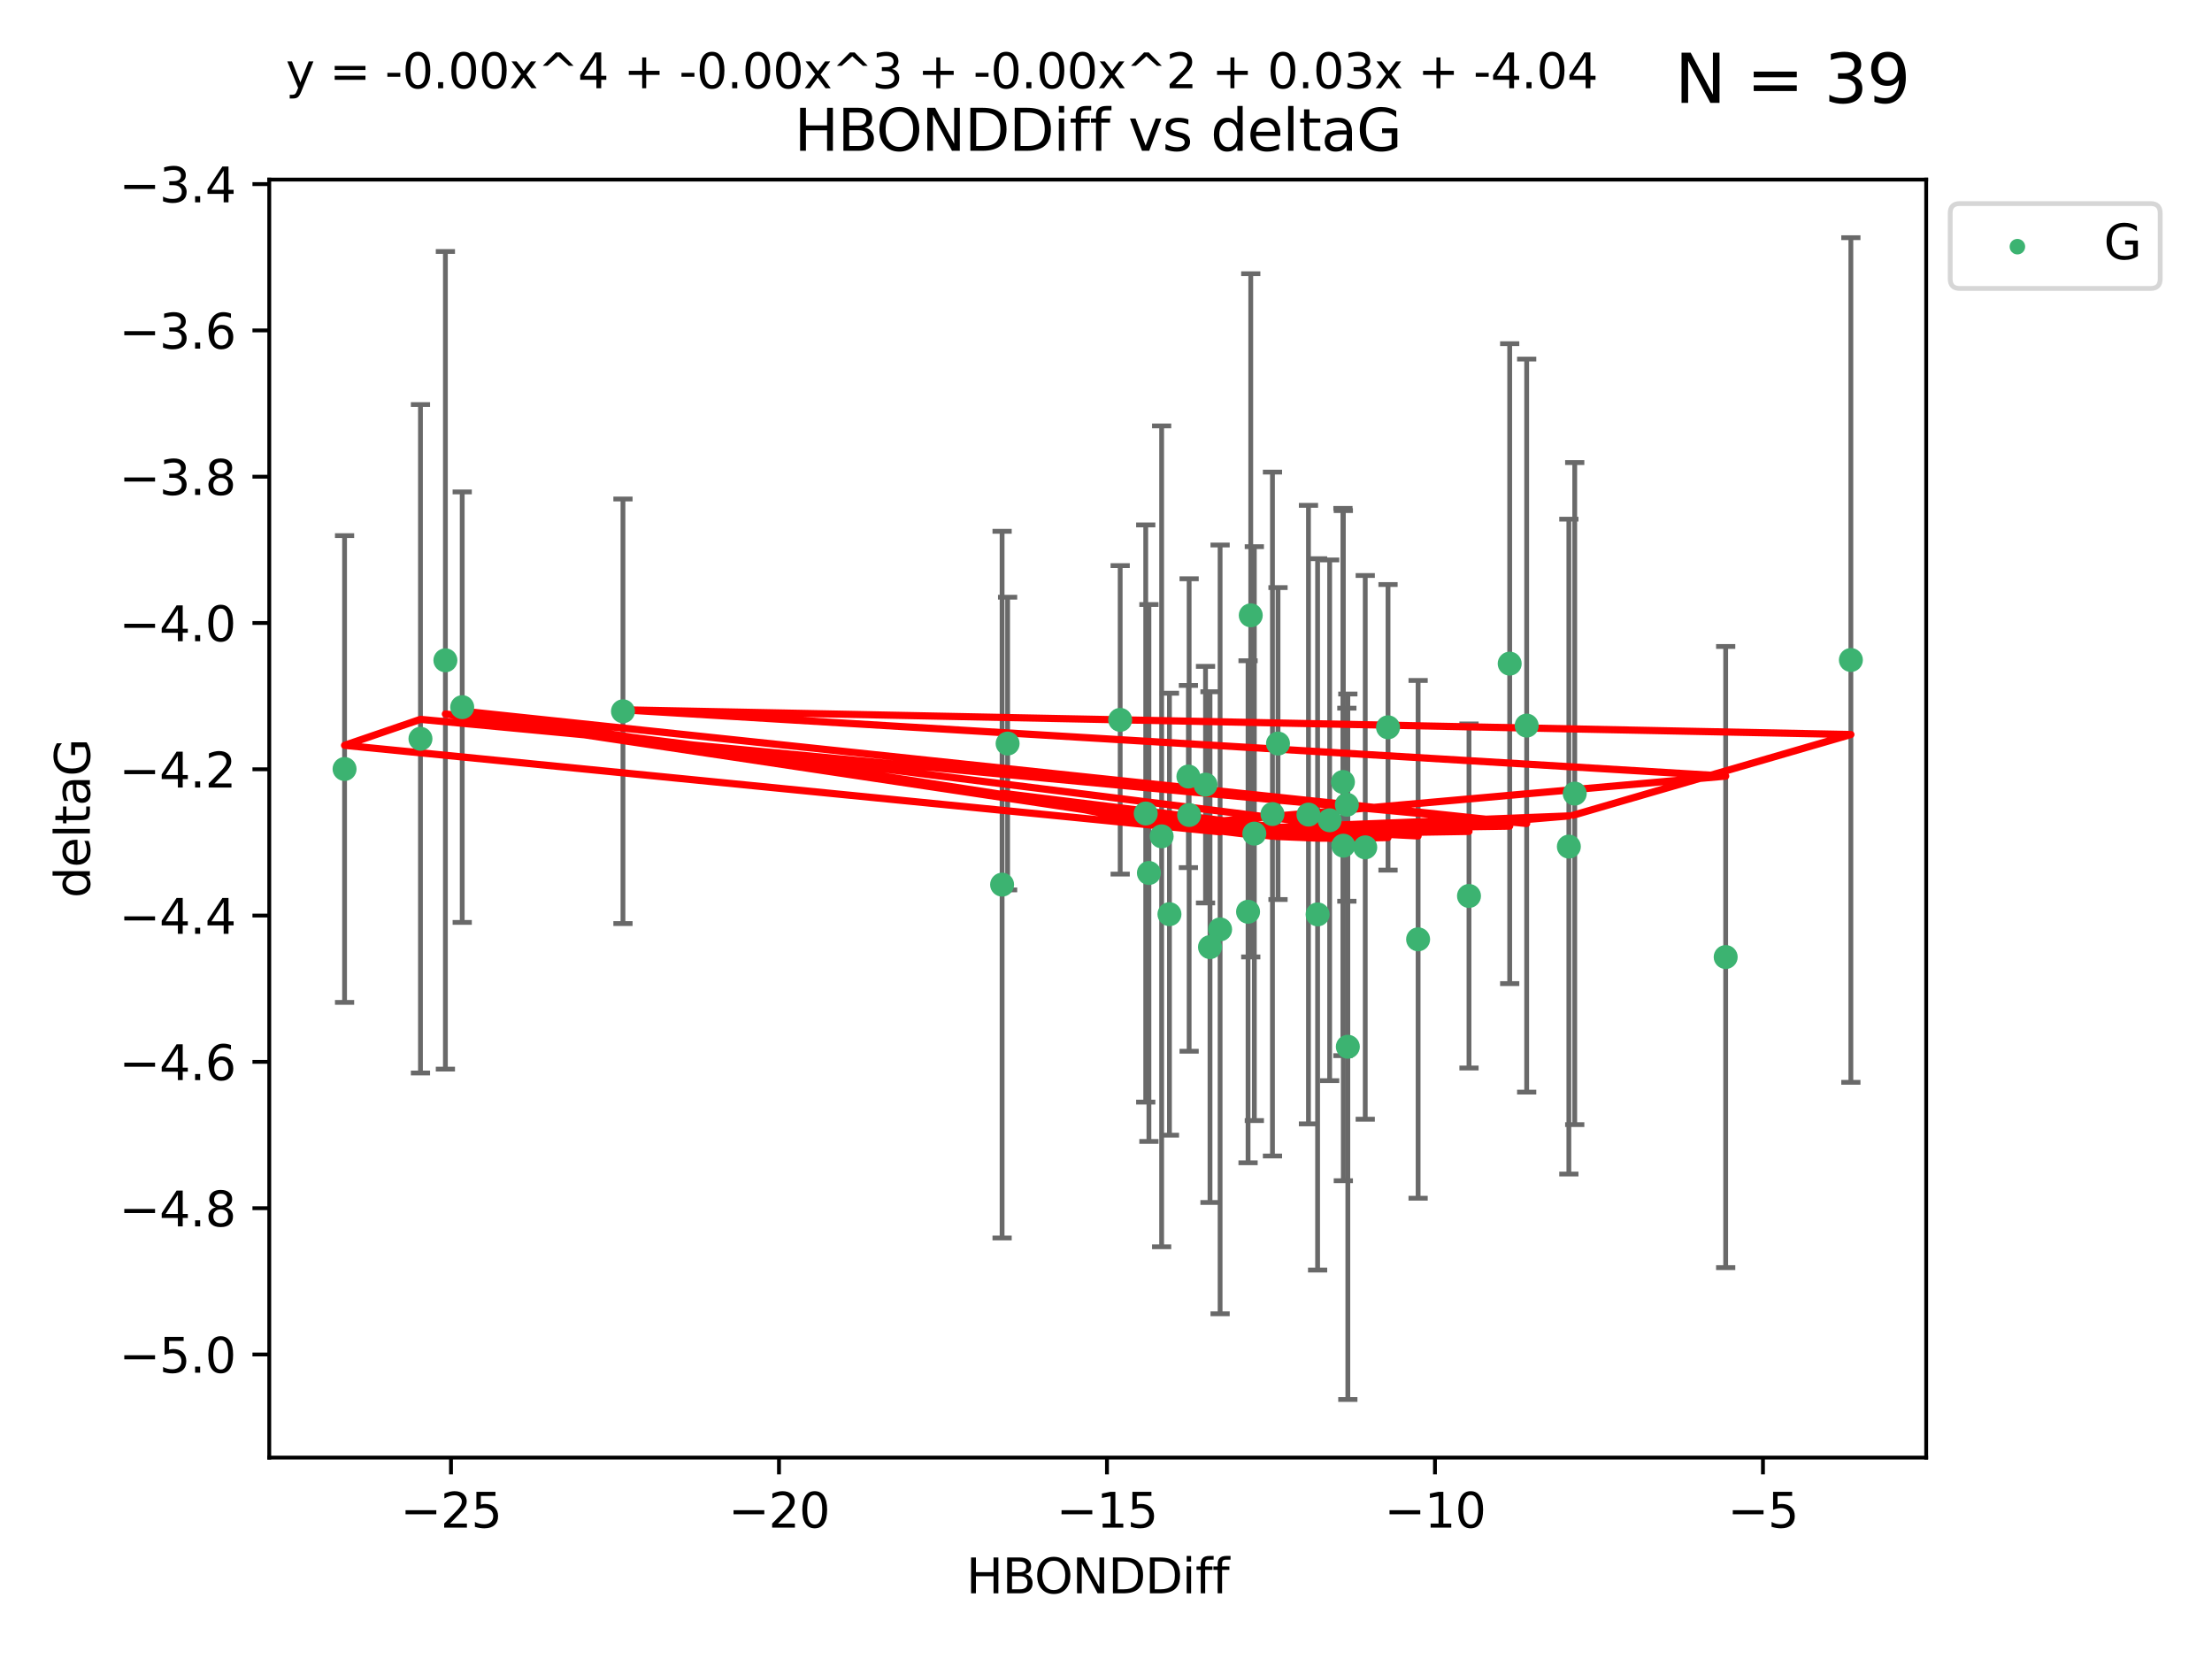 <?xml version="1.0" encoding="utf-8" standalone="no"?>
<!DOCTYPE svg PUBLIC "-//W3C//DTD SVG 1.1//EN"
  "http://www.w3.org/Graphics/SVG/1.1/DTD/svg11.dtd">
<svg xmlns:xlink="http://www.w3.org/1999/xlink" width="460.8pt" height="345.6pt" viewBox="0 0 460.8 345.6" xmlns="http://www.w3.org/2000/svg" version="1.1">
 <defs>
  <style type="text/css">*{stroke-linejoin: round; stroke-linecap: butt}</style>
 </defs>
 <g id="figure_1">
  <g id="patch_1">
   <path d="M 0 345.6 
L 460.8 345.6 
L 460.8 0 
L 0 0 
z
" style="fill: #ffffff"/>
  </g>
  <g id="axes_1">
   <g id="patch_2">
    <path d="M 56.09 303.64 
L 401.26 303.64 
L 401.26 37.411 
L 56.09 37.411 
z
" style="fill: #ffffff"/>
   </g>
   <g id="PathCollection_1">
    <defs>
     <path id="m53dd3fe58d" d="M 0 1.118 
C 0.297 1.118 0.581 1 0.791 0.791 
C 1 0.581 1.118 0.297 1.118 0 
C 1.118 -0.297 1 -0.581 0.791 -0.791 
C 0.581 -1 0.297 -1.118 0 -1.118 
C -0.297 -1.118 -0.581 -1 -0.791 -0.791 
C -1 -0.581 -1.118 -0.297 -1.118 0 
C -1.118 0.297 -1 0.581 -0.791 0.791 
C -0.581 1 -0.297 1.118 0 1.118 
z
" style="stroke: #3cb371"/>
    </defs>
    <g clip-path="url(#p873fdfee30)">
     <use xlink:href="#m53dd3fe58d" x="266.233" y="154.898" style="fill: #3cb371; stroke: #3cb371"/>
     <use xlink:href="#m53dd3fe58d" x="274.481" y="190.485" style="fill: #3cb371; stroke: #3cb371"/>
     <use xlink:href="#m53dd3fe58d" x="284.405" y="176.521" style="fill: #3cb371; stroke: #3cb371"/>
     <use xlink:href="#m53dd3fe58d" x="208.756" y="184.286" style="fill: #3cb371; stroke: #3cb371"/>
     <use xlink:href="#m53dd3fe58d" x="241.992" y="174.225" style="fill: #3cb371; stroke: #3cb371"/>
     <use xlink:href="#m53dd3fe58d" x="280.573" y="167.635" style="fill: #3cb371; stroke: #3cb371"/>
     <use xlink:href="#m53dd3fe58d" x="209.904" y="154.898" style="fill: #3cb371; stroke: #3cb371"/>
     <use xlink:href="#m53dd3fe58d" x="239.341" y="181.857" style="fill: #3cb371; stroke: #3cb371"/>
     <use xlink:href="#m53dd3fe58d" x="261.3" y="173.658" style="fill: #3cb371; stroke: #3cb371"/>
     <use xlink:href="#m53dd3fe58d" x="306.018" y="186.644" style="fill: #3cb371; stroke: #3cb371"/>
     <use xlink:href="#m53dd3fe58d" x="259.995" y="189.937" style="fill: #3cb371; stroke: #3cb371"/>
     <use xlink:href="#m53dd3fe58d" x="238.677" y="169.47" style="fill: #3cb371; stroke: #3cb371"/>
     <use xlink:href="#m53dd3fe58d" x="295.419" y="195.681" style="fill: #3cb371; stroke: #3cb371"/>
     <use xlink:href="#m53dd3fe58d" x="92.784" y="137.553" style="fill: #3cb371; stroke: #3cb371"/>
     <use xlink:href="#m53dd3fe58d" x="260.556" y="128.185" style="fill: #3cb371; stroke: #3cb371"/>
     <use xlink:href="#m53dd3fe58d" x="279.76" y="162.908" style="fill: #3cb371; stroke: #3cb371"/>
     <use xlink:href="#m53dd3fe58d" x="233.354" y="149.961" style="fill: #3cb371; stroke: #3cb371"/>
     <use xlink:href="#m53dd3fe58d" x="265.079" y="169.58" style="fill: #3cb371; stroke: #3cb371"/>
     <use xlink:href="#m53dd3fe58d" x="96.288" y="147.314" style="fill: #3cb371; stroke: #3cb371"/>
     <use xlink:href="#m53dd3fe58d" x="318.034" y="151.155" style="fill: #3cb371; stroke: #3cb371"/>
     <use xlink:href="#m53dd3fe58d" x="87.59" y="153.901" style="fill: #3cb371; stroke: #3cb371"/>
     <use xlink:href="#m53dd3fe58d" x="71.78" y="160.197" style="fill: #3cb371; stroke: #3cb371"/>
     <use xlink:href="#m53dd3fe58d" x="254.17" y="193.613" style="fill: #3cb371; stroke: #3cb371"/>
     <use xlink:href="#m53dd3fe58d" x="247.718" y="169.779" style="fill: #3cb371; stroke: #3cb371"/>
     <use xlink:href="#m53dd3fe58d" x="272.578" y="169.698" style="fill: #3cb371; stroke: #3cb371"/>
     <use xlink:href="#m53dd3fe58d" x="326.822" y="176.362" style="fill: #3cb371; stroke: #3cb371"/>
     <use xlink:href="#m53dd3fe58d" x="251.133" y="163.457" style="fill: #3cb371; stroke: #3cb371"/>
     <use xlink:href="#m53dd3fe58d" x="289.151" y="151.514" style="fill: #3cb371; stroke: #3cb371"/>
     <use xlink:href="#m53dd3fe58d" x="279.839" y="176.17" style="fill: #3cb371; stroke: #3cb371"/>
     <use xlink:href="#m53dd3fe58d" x="276.99" y="170.88" style="fill: #3cb371; stroke: #3cb371"/>
     <use xlink:href="#m53dd3fe58d" x="280.779" y="218.056" style="fill: #3cb371; stroke: #3cb371"/>
     <use xlink:href="#m53dd3fe58d" x="247.567" y="161.765" style="fill: #3cb371; stroke: #3cb371"/>
     <use xlink:href="#m53dd3fe58d" x="314.497" y="138.248" style="fill: #3cb371; stroke: #3cb371"/>
     <use xlink:href="#m53dd3fe58d" x="252.066" y="197.3" style="fill: #3cb371; stroke: #3cb371"/>
     <use xlink:href="#m53dd3fe58d" x="243.619" y="190.441" style="fill: #3cb371; stroke: #3cb371"/>
     <use xlink:href="#m53dd3fe58d" x="359.492" y="199.369" style="fill: #3cb371; stroke: #3cb371"/>
     <use xlink:href="#m53dd3fe58d" x="129.776" y="148.173" style="fill: #3cb371; stroke: #3cb371"/>
     <use xlink:href="#m53dd3fe58d" x="385.57" y="137.488" style="fill: #3cb371; stroke: #3cb371"/>
     <use xlink:href="#m53dd3fe58d" x="328.046" y="165.32" style="fill: #3cb371; stroke: #3cb371"/>
    </g>
   </g>
   <g id="matplotlib.axis_1">
    <g id="xtick_1">
     <g id="line2d_1">
      <defs>
       <path id="m3b627c262c" d="M 0 0 
L 0 3.5 
" style="stroke: #000000; stroke-width: 0.8"/>
      </defs>
      <g>
       <use xlink:href="#m3b627c262c" x="93.95" y="303.64" style="stroke: #000000; stroke-width: 0.8"/>
      </g>
     </g>
     <g id="text_1">
      <!-- −25 -->
      <g transform="translate(83.398 318.238)scale(0.1 -0.1)">
       <defs>
        <path id="DejaVuSans-2212" d="M 678 2272 
L 4684 2272 
L 4684 1741 
L 678 1741 
L 678 2272 
z
" transform="scale(0.016)"/>
        <path id="DejaVuSans-32" d="M 1228 531 
L 3431 531 
L 3431 0 
L 469 0 
L 469 531 
Q 828 903 1448 1529 
Q 2069 2156 2228 2338 
Q 2531 2678 2651 2914 
Q 2772 3150 2772 3378 
Q 2772 3750 2511 3984 
Q 2250 4219 1831 4219 
Q 1534 4219 1204 4116 
Q 875 4013 500 3803 
L 500 4441 
Q 881 4594 1212 4672 
Q 1544 4750 1819 4750 
Q 2544 4750 2975 4387 
Q 3406 4025 3406 3419 
Q 3406 3131 3298 2873 
Q 3191 2616 2906 2266 
Q 2828 2175 2409 1742 
Q 1991 1309 1228 531 
z
" transform="scale(0.016)"/>
        <path id="DejaVuSans-35" d="M 691 4666 
L 3169 4666 
L 3169 4134 
L 1269 4134 
L 1269 2991 
Q 1406 3038 1543 3061 
Q 1681 3084 1819 3084 
Q 2600 3084 3056 2656 
Q 3513 2228 3513 1497 
Q 3513 744 3044 326 
Q 2575 -91 1722 -91 
Q 1428 -91 1123 -41 
Q 819 9 494 109 
L 494 744 
Q 775 591 1075 516 
Q 1375 441 1709 441 
Q 2250 441 2565 725 
Q 2881 1009 2881 1497 
Q 2881 1984 2565 2268 
Q 2250 2553 1709 2553 
Q 1456 2553 1204 2497 
Q 953 2441 691 2322 
L 691 4666 
z
" transform="scale(0.016)"/>
       </defs>
       <use xlink:href="#DejaVuSans-2212"/>
       <use xlink:href="#DejaVuSans-32" x="83.789"/>
       <use xlink:href="#DejaVuSans-35" x="147.412"/>
      </g>
     </g>
    </g>
    <g id="xtick_2">
     <g id="line2d_2">
      <g>
       <use xlink:href="#m3b627c262c" x="162.277" y="303.64" style="stroke: #000000; stroke-width: 0.8"/>
      </g>
     </g>
     <g id="text_2">
      <!-- −20 -->
      <g transform="translate(151.724 318.238)scale(0.1 -0.1)">
       <defs>
        <path id="DejaVuSans-30" d="M 2034 4250 
Q 1547 4250 1301 3770 
Q 1056 3291 1056 2328 
Q 1056 1369 1301 889 
Q 1547 409 2034 409 
Q 2525 409 2770 889 
Q 3016 1369 3016 2328 
Q 3016 3291 2770 3770 
Q 2525 4250 2034 4250 
z
M 2034 4750 
Q 2819 4750 3233 4129 
Q 3647 3509 3647 2328 
Q 3647 1150 3233 529 
Q 2819 -91 2034 -91 
Q 1250 -91 836 529 
Q 422 1150 422 2328 
Q 422 3509 836 4129 
Q 1250 4750 2034 4750 
z
" transform="scale(0.016)"/>
       </defs>
       <use xlink:href="#DejaVuSans-2212"/>
       <use xlink:href="#DejaVuSans-32" x="83.789"/>
       <use xlink:href="#DejaVuSans-30" x="147.412"/>
      </g>
     </g>
    </g>
    <g id="xtick_3">
     <g id="line2d_3">
      <g>
       <use xlink:href="#m3b627c262c" x="230.603" y="303.64" style="stroke: #000000; stroke-width: 0.8"/>
      </g>
     </g>
     <g id="text_3">
      <!-- −15 -->
      <g transform="translate(220.051 318.238)scale(0.1 -0.1)">
       <defs>
        <path id="DejaVuSans-31" d="M 794 531 
L 1825 531 
L 1825 4091 
L 703 3866 
L 703 4441 
L 1819 4666 
L 2450 4666 
L 2450 531 
L 3481 531 
L 3481 0 
L 794 0 
L 794 531 
z
" transform="scale(0.016)"/>
       </defs>
       <use xlink:href="#DejaVuSans-2212"/>
       <use xlink:href="#DejaVuSans-31" x="83.789"/>
       <use xlink:href="#DejaVuSans-35" x="147.412"/>
      </g>
     </g>
    </g>
    <g id="xtick_4">
     <g id="line2d_4">
      <g>
       <use xlink:href="#m3b627c262c" x="298.93" y="303.64" style="stroke: #000000; stroke-width: 0.8"/>
      </g>
     </g>
     <g id="text_4">
      <!-- −10 -->
      <g transform="translate(288.377 318.238)scale(0.1 -0.1)">
       <use xlink:href="#DejaVuSans-2212"/>
       <use xlink:href="#DejaVuSans-31" x="83.789"/>
       <use xlink:href="#DejaVuSans-30" x="147.412"/>
      </g>
     </g>
    </g>
    <g id="xtick_5">
     <g id="line2d_5">
      <g>
       <use xlink:href="#m3b627c262c" x="367.256" y="303.64" style="stroke: #000000; stroke-width: 0.8"/>
      </g>
     </g>
     <g id="text_5">
      <!-- −5 -->
      <g transform="translate(359.885 318.238)scale(0.1 -0.1)">
       <use xlink:href="#DejaVuSans-2212"/>
       <use xlink:href="#DejaVuSans-35" x="83.789"/>
      </g>
     </g>
    </g>
    <g id="text_6">
     <!-- HBONDDiff -->
     <g transform="translate(201.286 331.917)scale(0.1 -0.1)">
      <defs>
       <path id="DejaVuSans-48" d="M 628 4666 
L 1259 4666 
L 1259 2753 
L 3553 2753 
L 3553 4666 
L 4184 4666 
L 4184 0 
L 3553 0 
L 3553 2222 
L 1259 2222 
L 1259 0 
L 628 0 
L 628 4666 
z
" transform="scale(0.016)"/>
       <path id="DejaVuSans-42" d="M 1259 2228 
L 1259 519 
L 2272 519 
Q 2781 519 3026 730 
Q 3272 941 3272 1375 
Q 3272 1813 3026 2020 
Q 2781 2228 2272 2228 
L 1259 2228 
z
M 1259 4147 
L 1259 2741 
L 2194 2741 
Q 2656 2741 2882 2914 
Q 3109 3088 3109 3444 
Q 3109 3797 2882 3972 
Q 2656 4147 2194 4147 
L 1259 4147 
z
M 628 4666 
L 2241 4666 
Q 2963 4666 3353 4366 
Q 3744 4066 3744 3513 
Q 3744 3084 3544 2831 
Q 3344 2578 2956 2516 
Q 3422 2416 3680 2098 
Q 3938 1781 3938 1306 
Q 3938 681 3513 340 
Q 3088 0 2303 0 
L 628 0 
L 628 4666 
z
" transform="scale(0.016)"/>
       <path id="DejaVuSans-4f" d="M 2522 4238 
Q 1834 4238 1429 3725 
Q 1025 3213 1025 2328 
Q 1025 1447 1429 934 
Q 1834 422 2522 422 
Q 3209 422 3611 934 
Q 4013 1447 4013 2328 
Q 4013 3213 3611 3725 
Q 3209 4238 2522 4238 
z
M 2522 4750 
Q 3503 4750 4090 4092 
Q 4678 3434 4678 2328 
Q 4678 1225 4090 567 
Q 3503 -91 2522 -91 
Q 1538 -91 948 565 
Q 359 1222 359 2328 
Q 359 3434 948 4092 
Q 1538 4750 2522 4750 
z
" transform="scale(0.016)"/>
       <path id="DejaVuSans-4e" d="M 628 4666 
L 1478 4666 
L 3547 763 
L 3547 4666 
L 4159 4666 
L 4159 0 
L 3309 0 
L 1241 3903 
L 1241 0 
L 628 0 
L 628 4666 
z
" transform="scale(0.016)"/>
       <path id="DejaVuSans-44" d="M 1259 4147 
L 1259 519 
L 2022 519 
Q 2988 519 3436 956 
Q 3884 1394 3884 2338 
Q 3884 3275 3436 3711 
Q 2988 4147 2022 4147 
L 1259 4147 
z
M 628 4666 
L 1925 4666 
Q 3281 4666 3915 4102 
Q 4550 3538 4550 2338 
Q 4550 1131 3912 565 
Q 3275 0 1925 0 
L 628 0 
L 628 4666 
z
" transform="scale(0.016)"/>
       <path id="DejaVuSans-69" d="M 603 3500 
L 1178 3500 
L 1178 0 
L 603 0 
L 603 3500 
z
M 603 4863 
L 1178 4863 
L 1178 4134 
L 603 4134 
L 603 4863 
z
" transform="scale(0.016)"/>
       <path id="DejaVuSans-66" d="M 2375 4863 
L 2375 4384 
L 1825 4384 
Q 1516 4384 1395 4259 
Q 1275 4134 1275 3809 
L 1275 3500 
L 2222 3500 
L 2222 3053 
L 1275 3053 
L 1275 0 
L 697 0 
L 697 3053 
L 147 3053 
L 147 3500 
L 697 3500 
L 697 3744 
Q 697 4328 969 4595 
Q 1241 4863 1831 4863 
L 2375 4863 
z
" transform="scale(0.016)"/>
      </defs>
      <use xlink:href="#DejaVuSans-48"/>
      <use xlink:href="#DejaVuSans-42" x="75.195"/>
      <use xlink:href="#DejaVuSans-4f" x="142.049"/>
      <use xlink:href="#DejaVuSans-4e" x="220.76"/>
      <use xlink:href="#DejaVuSans-44" x="295.564"/>
      <use xlink:href="#DejaVuSans-44" x="372.566"/>
      <use xlink:href="#DejaVuSans-69" x="449.568"/>
      <use xlink:href="#DejaVuSans-66" x="477.352"/>
      <use xlink:href="#DejaVuSans-66" x="512.557"/>
     </g>
    </g>
   </g>
   <g id="matplotlib.axis_2">
    <g id="ytick_1">
     <g id="line2d_6">
      <defs>
       <path id="mbdd4c48005" d="M 0 0 
L -3.5 0 
" style="stroke: #000000; stroke-width: 0.8"/>
      </defs>
      <g>
       <use xlink:href="#mbdd4c48005" x="56.09" y="282.16" style="stroke: #000000; stroke-width: 0.8"/>
      </g>
     </g>
     <g id="text_7">
      <!-- −5.0 -->
      <g transform="translate(24.807 285.959)scale(0.1 -0.1)">
       <defs>
        <path id="DejaVuSans-2e" d="M 684 794 
L 1344 794 
L 1344 0 
L 684 0 
L 684 794 
z
" transform="scale(0.016)"/>
       </defs>
       <use xlink:href="#DejaVuSans-2212"/>
       <use xlink:href="#DejaVuSans-35" x="83.789"/>
       <use xlink:href="#DejaVuSans-2e" x="147.412"/>
       <use xlink:href="#DejaVuSans-30" x="179.199"/>
      </g>
     </g>
    </g>
    <g id="ytick_2">
     <g id="line2d_7">
      <g>
       <use xlink:href="#mbdd4c48005" x="56.09" y="251.684" style="stroke: #000000; stroke-width: 0.8"/>
      </g>
     </g>
     <g id="text_8">
      <!-- −4.8 -->
      <g transform="translate(24.807 255.483)scale(0.1 -0.1)">
       <defs>
        <path id="DejaVuSans-34" d="M 2419 4116 
L 825 1625 
L 2419 1625 
L 2419 4116 
z
M 2253 4666 
L 3047 4666 
L 3047 1625 
L 3713 1625 
L 3713 1100 
L 3047 1100 
L 3047 0 
L 2419 0 
L 2419 1100 
L 313 1100 
L 313 1709 
L 2253 4666 
z
" transform="scale(0.016)"/>
        <path id="DejaVuSans-38" d="M 2034 2216 
Q 1584 2216 1326 1975 
Q 1069 1734 1069 1313 
Q 1069 891 1326 650 
Q 1584 409 2034 409 
Q 2484 409 2743 651 
Q 3003 894 3003 1313 
Q 3003 1734 2745 1975 
Q 2488 2216 2034 2216 
z
M 1403 2484 
Q 997 2584 770 2862 
Q 544 3141 544 3541 
Q 544 4100 942 4425 
Q 1341 4750 2034 4750 
Q 2731 4750 3128 4425 
Q 3525 4100 3525 3541 
Q 3525 3141 3298 2862 
Q 3072 2584 2669 2484 
Q 3125 2378 3379 2068 
Q 3634 1759 3634 1313 
Q 3634 634 3220 271 
Q 2806 -91 2034 -91 
Q 1263 -91 848 271 
Q 434 634 434 1313 
Q 434 1759 690 2068 
Q 947 2378 1403 2484 
z
M 1172 3481 
Q 1172 3119 1398 2916 
Q 1625 2713 2034 2713 
Q 2441 2713 2670 2916 
Q 2900 3119 2900 3481 
Q 2900 3844 2670 4047 
Q 2441 4250 2034 4250 
Q 1625 4250 1398 4047 
Q 1172 3844 1172 3481 
z
" transform="scale(0.016)"/>
       </defs>
       <use xlink:href="#DejaVuSans-2212"/>
       <use xlink:href="#DejaVuSans-34" x="83.789"/>
       <use xlink:href="#DejaVuSans-2e" x="147.412"/>
       <use xlink:href="#DejaVuSans-38" x="179.199"/>
      </g>
     </g>
    </g>
    <g id="ytick_3">
     <g id="line2d_8">
      <g>
       <use xlink:href="#mbdd4c48005" x="56.09" y="221.207" style="stroke: #000000; stroke-width: 0.8"/>
      </g>
     </g>
     <g id="text_9">
      <!-- −4.6 -->
      <g transform="translate(24.807 225.007)scale(0.1 -0.1)">
       <defs>
        <path id="DejaVuSans-36" d="M 2113 2584 
Q 1688 2584 1439 2293 
Q 1191 2003 1191 1497 
Q 1191 994 1439 701 
Q 1688 409 2113 409 
Q 2538 409 2786 701 
Q 3034 994 3034 1497 
Q 3034 2003 2786 2293 
Q 2538 2584 2113 2584 
z
M 3366 4563 
L 3366 3988 
Q 3128 4100 2886 4159 
Q 2644 4219 2406 4219 
Q 1781 4219 1451 3797 
Q 1122 3375 1075 2522 
Q 1259 2794 1537 2939 
Q 1816 3084 2150 3084 
Q 2853 3084 3261 2657 
Q 3669 2231 3669 1497 
Q 3669 778 3244 343 
Q 2819 -91 2113 -91 
Q 1303 -91 875 529 
Q 447 1150 447 2328 
Q 447 3434 972 4092 
Q 1497 4750 2381 4750 
Q 2619 4750 2861 4703 
Q 3103 4656 3366 4563 
z
" transform="scale(0.016)"/>
       </defs>
       <use xlink:href="#DejaVuSans-2212"/>
       <use xlink:href="#DejaVuSans-34" x="83.789"/>
       <use xlink:href="#DejaVuSans-2e" x="147.412"/>
       <use xlink:href="#DejaVuSans-36" x="179.199"/>
      </g>
     </g>
    </g>
    <g id="ytick_4">
     <g id="line2d_9">
      <g>
       <use xlink:href="#mbdd4c48005" x="56.09" y="190.731" style="stroke: #000000; stroke-width: 0.8"/>
      </g>
     </g>
     <g id="text_10">
      <!-- −4.4 -->
      <g transform="translate(24.807 194.53)scale(0.1 -0.1)">
       <use xlink:href="#DejaVuSans-2212"/>
       <use xlink:href="#DejaVuSans-34" x="83.789"/>
       <use xlink:href="#DejaVuSans-2e" x="147.412"/>
       <use xlink:href="#DejaVuSans-34" x="179.199"/>
      </g>
     </g>
    </g>
    <g id="ytick_5">
     <g id="line2d_10">
      <g>
       <use xlink:href="#mbdd4c48005" x="56.09" y="160.255" style="stroke: #000000; stroke-width: 0.8"/>
      </g>
     </g>
     <g id="text_11">
      <!-- −4.2 -->
      <g transform="translate(24.807 164.054)scale(0.1 -0.1)">
       <use xlink:href="#DejaVuSans-2212"/>
       <use xlink:href="#DejaVuSans-34" x="83.789"/>
       <use xlink:href="#DejaVuSans-2e" x="147.412"/>
       <use xlink:href="#DejaVuSans-32" x="179.199"/>
      </g>
     </g>
    </g>
    <g id="ytick_6">
     <g id="line2d_11">
      <g>
       <use xlink:href="#mbdd4c48005" x="56.09" y="129.779" style="stroke: #000000; stroke-width: 0.8"/>
      </g>
     </g>
     <g id="text_12">
      <!-- −4.0 -->
      <g transform="translate(24.807 133.578)scale(0.1 -0.1)">
       <use xlink:href="#DejaVuSans-2212"/>
       <use xlink:href="#DejaVuSans-34" x="83.789"/>
       <use xlink:href="#DejaVuSans-2e" x="147.412"/>
       <use xlink:href="#DejaVuSans-30" x="179.199"/>
      </g>
     </g>
    </g>
    <g id="ytick_7">
     <g id="line2d_12">
      <g>
       <use xlink:href="#mbdd4c48005" x="56.09" y="99.302" style="stroke: #000000; stroke-width: 0.8"/>
      </g>
     </g>
     <g id="text_13">
      <!-- −3.8 -->
      <g transform="translate(24.807 103.102)scale(0.1 -0.1)">
       <defs>
        <path id="DejaVuSans-33" d="M 2597 2516 
Q 3050 2419 3304 2112 
Q 3559 1806 3559 1356 
Q 3559 666 3084 287 
Q 2609 -91 1734 -91 
Q 1441 -91 1130 -33 
Q 819 25 488 141 
L 488 750 
Q 750 597 1062 519 
Q 1375 441 1716 441 
Q 2309 441 2620 675 
Q 2931 909 2931 1356 
Q 2931 1769 2642 2001 
Q 2353 2234 1838 2234 
L 1294 2234 
L 1294 2753 
L 1863 2753 
Q 2328 2753 2575 2939 
Q 2822 3125 2822 3475 
Q 2822 3834 2567 4026 
Q 2313 4219 1838 4219 
Q 1578 4219 1281 4162 
Q 984 4106 628 3988 
L 628 4550 
Q 988 4650 1302 4700 
Q 1616 4750 1894 4750 
Q 2613 4750 3031 4423 
Q 3450 4097 3450 3541 
Q 3450 3153 3228 2886 
Q 3006 2619 2597 2516 
z
" transform="scale(0.016)"/>
       </defs>
       <use xlink:href="#DejaVuSans-2212"/>
       <use xlink:href="#DejaVuSans-33" x="83.789"/>
       <use xlink:href="#DejaVuSans-2e" x="147.412"/>
       <use xlink:href="#DejaVuSans-38" x="179.199"/>
      </g>
     </g>
    </g>
    <g id="ytick_8">
     <g id="line2d_13">
      <g>
       <use xlink:href="#mbdd4c48005" x="56.09" y="68.826" style="stroke: #000000; stroke-width: 0.8"/>
      </g>
     </g>
     <g id="text_14">
      <!-- −3.6 -->
      <g transform="translate(24.807 72.625)scale(0.1 -0.1)">
       <use xlink:href="#DejaVuSans-2212"/>
       <use xlink:href="#DejaVuSans-33" x="83.789"/>
       <use xlink:href="#DejaVuSans-2e" x="147.412"/>
       <use xlink:href="#DejaVuSans-36" x="179.199"/>
      </g>
     </g>
    </g>
    <g id="ytick_9">
     <g id="line2d_14">
      <g>
       <use xlink:href="#mbdd4c48005" x="56.09" y="38.35" style="stroke: #000000; stroke-width: 0.8"/>
      </g>
     </g>
     <g id="text_15">
      <!-- −3.4 -->
      <g transform="translate(24.807 42.149)scale(0.1 -0.1)">
       <use xlink:href="#DejaVuSans-2212"/>
       <use xlink:href="#DejaVuSans-33" x="83.789"/>
       <use xlink:href="#DejaVuSans-2e" x="147.412"/>
       <use xlink:href="#DejaVuSans-34" x="179.199"/>
      </g>
     </g>
    </g>
    <g id="text_16">
     <!-- deltaG -->
     <g transform="translate(18.727 187.064)rotate(-90)scale(0.1 -0.1)">
      <defs>
       <path id="DejaVuSans-64" d="M 2906 2969 
L 2906 4863 
L 3481 4863 
L 3481 0 
L 2906 0 
L 2906 525 
Q 2725 213 2448 61 
Q 2172 -91 1784 -91 
Q 1150 -91 751 415 
Q 353 922 353 1747 
Q 353 2572 751 3078 
Q 1150 3584 1784 3584 
Q 2172 3584 2448 3432 
Q 2725 3281 2906 2969 
z
M 947 1747 
Q 947 1113 1208 752 
Q 1469 391 1925 391 
Q 2381 391 2643 752 
Q 2906 1113 2906 1747 
Q 2906 2381 2643 2742 
Q 2381 3103 1925 3103 
Q 1469 3103 1208 2742 
Q 947 2381 947 1747 
z
" transform="scale(0.016)"/>
       <path id="DejaVuSans-65" d="M 3597 1894 
L 3597 1613 
L 953 1613 
Q 991 1019 1311 708 
Q 1631 397 2203 397 
Q 2534 397 2845 478 
Q 3156 559 3463 722 
L 3463 178 
Q 3153 47 2828 -22 
Q 2503 -91 2169 -91 
Q 1331 -91 842 396 
Q 353 884 353 1716 
Q 353 2575 817 3079 
Q 1281 3584 2069 3584 
Q 2775 3584 3186 3129 
Q 3597 2675 3597 1894 
z
M 3022 2063 
Q 3016 2534 2758 2815 
Q 2500 3097 2075 3097 
Q 1594 3097 1305 2825 
Q 1016 2553 972 2059 
L 3022 2063 
z
" transform="scale(0.016)"/>
       <path id="DejaVuSans-6c" d="M 603 4863 
L 1178 4863 
L 1178 0 
L 603 0 
L 603 4863 
z
" transform="scale(0.016)"/>
       <path id="DejaVuSans-74" d="M 1172 4494 
L 1172 3500 
L 2356 3500 
L 2356 3053 
L 1172 3053 
L 1172 1153 
Q 1172 725 1289 603 
Q 1406 481 1766 481 
L 2356 481 
L 2356 0 
L 1766 0 
Q 1100 0 847 248 
Q 594 497 594 1153 
L 594 3053 
L 172 3053 
L 172 3500 
L 594 3500 
L 594 4494 
L 1172 4494 
z
" transform="scale(0.016)"/>
       <path id="DejaVuSans-61" d="M 2194 1759 
Q 1497 1759 1228 1600 
Q 959 1441 959 1056 
Q 959 750 1161 570 
Q 1363 391 1709 391 
Q 2188 391 2477 730 
Q 2766 1069 2766 1631 
L 2766 1759 
L 2194 1759 
z
M 3341 1997 
L 3341 0 
L 2766 0 
L 2766 531 
Q 2569 213 2275 61 
Q 1981 -91 1556 -91 
Q 1019 -91 701 211 
Q 384 513 384 1019 
Q 384 1609 779 1909 
Q 1175 2209 1959 2209 
L 2766 2209 
L 2766 2266 
Q 2766 2663 2505 2880 
Q 2244 3097 1772 3097 
Q 1472 3097 1187 3025 
Q 903 2953 641 2809 
L 641 3341 
Q 956 3463 1253 3523 
Q 1550 3584 1831 3584 
Q 2591 3584 2966 3190 
Q 3341 2797 3341 1997 
z
" transform="scale(0.016)"/>
       <path id="DejaVuSans-47" d="M 3809 666 
L 3809 1919 
L 2778 1919 
L 2778 2438 
L 4434 2438 
L 4434 434 
Q 4069 175 3628 42 
Q 3188 -91 2688 -91 
Q 1594 -91 976 548 
Q 359 1188 359 2328 
Q 359 3472 976 4111 
Q 1594 4750 2688 4750 
Q 3144 4750 3555 4637 
Q 3966 4525 4313 4306 
L 4313 3634 
Q 3963 3931 3569 4081 
Q 3175 4231 2741 4231 
Q 1884 4231 1454 3753 
Q 1025 3275 1025 2328 
Q 1025 1384 1454 906 
Q 1884 428 2741 428 
Q 3075 428 3337 486 
Q 3600 544 3809 666 
z
" transform="scale(0.016)"/>
      </defs>
      <use xlink:href="#DejaVuSans-64"/>
      <use xlink:href="#DejaVuSans-65" x="63.477"/>
      <use xlink:href="#DejaVuSans-6c" x="125"/>
      <use xlink:href="#DejaVuSans-74" x="152.783"/>
      <use xlink:href="#DejaVuSans-61" x="191.992"/>
      <use xlink:href="#DejaVuSans-47" x="253.271"/>
     </g>
    </g>
   </g>
   <g id="LineCollection_1">
    <path d="M 266.233 187.387 
L 266.233 122.408 
" clip-path="url(#p873fdfee30)" style="fill: none; stroke: #696969"/>
    <path d="M 274.481 264.575 
L 274.481 116.394 
" clip-path="url(#p873fdfee30)" style="fill: none; stroke: #696969"/>
    <path d="M 284.405 233.154 
L 284.405 119.889 
" clip-path="url(#p873fdfee30)" style="fill: none; stroke: #696969"/>
    <path d="M 208.756 257.894 
L 208.756 110.679 
" clip-path="url(#p873fdfee30)" style="fill: none; stroke: #696969"/>
    <path d="M 241.992 259.728 
L 241.992 88.722 
" clip-path="url(#p873fdfee30)" style="fill: none; stroke: #696969"/>
    <path d="M 280.573 187.746 
L 280.573 147.523 
" clip-path="url(#p873fdfee30)" style="fill: none; stroke: #696969"/>
    <path d="M 209.904 185.385 
L 209.904 124.411 
" clip-path="url(#p873fdfee30)" style="fill: none; stroke: #696969"/>
    <path d="M 239.341 237.782 
L 239.341 125.932 
" clip-path="url(#p873fdfee30)" style="fill: none; stroke: #696969"/>
    <path d="M 261.3 233.437 
L 261.3 113.879 
" clip-path="url(#p873fdfee30)" style="fill: none; stroke: #696969"/>
    <path d="M 306.018 222.486 
L 306.018 150.801 
" clip-path="url(#p873fdfee30)" style="fill: none; stroke: #696969"/>
    <path d="M 259.995 242.229 
L 259.995 137.645 
" clip-path="url(#p873fdfee30)" style="fill: none; stroke: #696969"/>
    <path d="M 238.677 229.588 
L 238.677 109.353 
" clip-path="url(#p873fdfee30)" style="fill: none; stroke: #696969"/>
    <path d="M 295.419 249.608 
L 295.419 141.755 
" clip-path="url(#p873fdfee30)" style="fill: none; stroke: #696969"/>
    <path d="M 92.784 222.713 
L 92.784 52.394 
" clip-path="url(#p873fdfee30)" style="fill: none; stroke: #696969"/>
    <path d="M 260.556 199.348 
L 260.556 57.023 
" clip-path="url(#p873fdfee30)" style="fill: none; stroke: #696969"/>
    <path d="M 279.76 219.911 
L 279.76 105.906 
" clip-path="url(#p873fdfee30)" style="fill: none; stroke: #696969"/>
    <path d="M 233.354 182.092 
L 233.354 117.829 
" clip-path="url(#p873fdfee30)" style="fill: none; stroke: #696969"/>
    <path d="M 265.079 240.812 
L 265.079 98.348 
" clip-path="url(#p873fdfee30)" style="fill: none; stroke: #696969"/>
    <path d="M 96.288 192.154 
L 96.288 102.474 
" clip-path="url(#p873fdfee30)" style="fill: none; stroke: #696969"/>
    <path d="M 318.034 227.509 
L 318.034 74.802 
" clip-path="url(#p873fdfee30)" style="fill: none; stroke: #696969"/>
    <path d="M 87.59 223.527 
L 87.59 84.276 
" clip-path="url(#p873fdfee30)" style="fill: none; stroke: #696969"/>
    <path d="M 71.78 208.814 
L 71.78 111.579 
" clip-path="url(#p873fdfee30)" style="fill: none; stroke: #696969"/>
    <path d="M 254.17 273.688 
L 254.17 113.537 
" clip-path="url(#p873fdfee30)" style="fill: none; stroke: #696969"/>
    <path d="M 247.718 218.989 
L 247.718 120.57 
" clip-path="url(#p873fdfee30)" style="fill: none; stroke: #696969"/>
    <path d="M 272.578 234.122 
L 272.578 105.273 
" clip-path="url(#p873fdfee30)" style="fill: none; stroke: #696969"/>
    <path d="M 326.822 244.572 
L 326.822 108.151 
" clip-path="url(#p873fdfee30)" style="fill: none; stroke: #696969"/>
    <path d="M 251.133 188.097 
L 251.133 138.817 
" clip-path="url(#p873fdfee30)" style="fill: none; stroke: #696969"/>
    <path d="M 289.151 181.26 
L 289.151 121.769 
" clip-path="url(#p873fdfee30)" style="fill: none; stroke: #696969"/>
    <path d="M 279.839 245.968 
L 279.839 106.372 
" clip-path="url(#p873fdfee30)" style="fill: none; stroke: #696969"/>
    <path d="M 276.99 225.12 
L 276.99 116.64 
" clip-path="url(#p873fdfee30)" style="fill: none; stroke: #696969"/>
    <path d="M 280.779 291.539 
L 280.779 144.573 
" clip-path="url(#p873fdfee30)" style="fill: none; stroke: #696969"/>
    <path d="M 247.567 180.738 
L 247.567 142.791 
" clip-path="url(#p873fdfee30)" style="fill: none; stroke: #696969"/>
    <path d="M 314.497 204.903 
L 314.497 71.593 
" clip-path="url(#p873fdfee30)" style="fill: none; stroke: #696969"/>
    <path d="M 252.066 250.501 
L 252.066 144.099 
" clip-path="url(#p873fdfee30)" style="fill: none; stroke: #696969"/>
    <path d="M 243.619 236.474 
L 243.619 144.408 
" clip-path="url(#p873fdfee30)" style="fill: none; stroke: #696969"/>
    <path d="M 359.492 264.07 
L 359.492 134.669 
" clip-path="url(#p873fdfee30)" style="fill: none; stroke: #696969"/>
    <path d="M 129.776 192.392 
L 129.776 103.954 
" clip-path="url(#p873fdfee30)" style="fill: none; stroke: #696969"/>
    <path d="M 385.57 225.464 
L 385.57 49.513 
" clip-path="url(#p873fdfee30)" style="fill: none; stroke: #696969"/>
    <path d="M 328.046 234.277 
L 328.046 96.363 
" clip-path="url(#p873fdfee30)" style="fill: none; stroke: #696969"/>
   </g>
   <g id="line2d_15">
    <defs>
     <path id="m560e05765d" d="M 2 0 
L -2 -0 
" style="stroke: #696969"/>
    </defs>
    <g clip-path="url(#p873fdfee30)">
     <use xlink:href="#m560e05765d" x="266.233" y="187.387" style="fill: #696969; stroke: #696969"/>
     <use xlink:href="#m560e05765d" x="274.481" y="264.575" style="fill: #696969; stroke: #696969"/>
     <use xlink:href="#m560e05765d" x="284.405" y="233.154" style="fill: #696969; stroke: #696969"/>
     <use xlink:href="#m560e05765d" x="208.756" y="257.894" style="fill: #696969; stroke: #696969"/>
     <use xlink:href="#m560e05765d" x="241.992" y="259.728" style="fill: #696969; stroke: #696969"/>
     <use xlink:href="#m560e05765d" x="280.573" y="187.746" style="fill: #696969; stroke: #696969"/>
     <use xlink:href="#m560e05765d" x="209.904" y="185.385" style="fill: #696969; stroke: #696969"/>
     <use xlink:href="#m560e05765d" x="239.341" y="237.782" style="fill: #696969; stroke: #696969"/>
     <use xlink:href="#m560e05765d" x="261.3" y="233.437" style="fill: #696969; stroke: #696969"/>
     <use xlink:href="#m560e05765d" x="306.018" y="222.486" style="fill: #696969; stroke: #696969"/>
     <use xlink:href="#m560e05765d" x="259.995" y="242.229" style="fill: #696969; stroke: #696969"/>
     <use xlink:href="#m560e05765d" x="238.677" y="229.588" style="fill: #696969; stroke: #696969"/>
     <use xlink:href="#m560e05765d" x="295.419" y="249.608" style="fill: #696969; stroke: #696969"/>
     <use xlink:href="#m560e05765d" x="92.784" y="222.713" style="fill: #696969; stroke: #696969"/>
     <use xlink:href="#m560e05765d" x="260.556" y="199.348" style="fill: #696969; stroke: #696969"/>
     <use xlink:href="#m560e05765d" x="279.76" y="219.911" style="fill: #696969; stroke: #696969"/>
     <use xlink:href="#m560e05765d" x="233.354" y="182.092" style="fill: #696969; stroke: #696969"/>
     <use xlink:href="#m560e05765d" x="265.079" y="240.812" style="fill: #696969; stroke: #696969"/>
     <use xlink:href="#m560e05765d" x="96.288" y="192.154" style="fill: #696969; stroke: #696969"/>
     <use xlink:href="#m560e05765d" x="318.034" y="227.509" style="fill: #696969; stroke: #696969"/>
     <use xlink:href="#m560e05765d" x="87.59" y="223.527" style="fill: #696969; stroke: #696969"/>
     <use xlink:href="#m560e05765d" x="71.78" y="208.814" style="fill: #696969; stroke: #696969"/>
     <use xlink:href="#m560e05765d" x="254.17" y="273.688" style="fill: #696969; stroke: #696969"/>
     <use xlink:href="#m560e05765d" x="247.718" y="218.989" style="fill: #696969; stroke: #696969"/>
     <use xlink:href="#m560e05765d" x="272.578" y="234.122" style="fill: #696969; stroke: #696969"/>
     <use xlink:href="#m560e05765d" x="326.822" y="244.572" style="fill: #696969; stroke: #696969"/>
     <use xlink:href="#m560e05765d" x="251.133" y="188.097" style="fill: #696969; stroke: #696969"/>
     <use xlink:href="#m560e05765d" x="289.151" y="181.26" style="fill: #696969; stroke: #696969"/>
     <use xlink:href="#m560e05765d" x="279.839" y="245.968" style="fill: #696969; stroke: #696969"/>
     <use xlink:href="#m560e05765d" x="276.99" y="225.12" style="fill: #696969; stroke: #696969"/>
     <use xlink:href="#m560e05765d" x="280.779" y="291.539" style="fill: #696969; stroke: #696969"/>
     <use xlink:href="#m560e05765d" x="247.567" y="180.738" style="fill: #696969; stroke: #696969"/>
     <use xlink:href="#m560e05765d" x="314.497" y="204.903" style="fill: #696969; stroke: #696969"/>
     <use xlink:href="#m560e05765d" x="252.066" y="250.501" style="fill: #696969; stroke: #696969"/>
     <use xlink:href="#m560e05765d" x="243.619" y="236.474" style="fill: #696969; stroke: #696969"/>
     <use xlink:href="#m560e05765d" x="359.492" y="264.07" style="fill: #696969; stroke: #696969"/>
     <use xlink:href="#m560e05765d" x="129.776" y="192.392" style="fill: #696969; stroke: #696969"/>
     <use xlink:href="#m560e05765d" x="385.57" y="225.464" style="fill: #696969; stroke: #696969"/>
     <use xlink:href="#m560e05765d" x="328.046" y="234.277" style="fill: #696969; stroke: #696969"/>
    </g>
   </g>
   <g id="line2d_16">
    <g clip-path="url(#p873fdfee30)">
     <use xlink:href="#m560e05765d" x="266.233" y="122.408" style="fill: #696969; stroke: #696969"/>
     <use xlink:href="#m560e05765d" x="274.481" y="116.394" style="fill: #696969; stroke: #696969"/>
     <use xlink:href="#m560e05765d" x="284.405" y="119.889" style="fill: #696969; stroke: #696969"/>
     <use xlink:href="#m560e05765d" x="208.756" y="110.679" style="fill: #696969; stroke: #696969"/>
     <use xlink:href="#m560e05765d" x="241.992" y="88.722" style="fill: #696969; stroke: #696969"/>
     <use xlink:href="#m560e05765d" x="280.573" y="147.523" style="fill: #696969; stroke: #696969"/>
     <use xlink:href="#m560e05765d" x="209.904" y="124.411" style="fill: #696969; stroke: #696969"/>
     <use xlink:href="#m560e05765d" x="239.341" y="125.932" style="fill: #696969; stroke: #696969"/>
     <use xlink:href="#m560e05765d" x="261.3" y="113.879" style="fill: #696969; stroke: #696969"/>
     <use xlink:href="#m560e05765d" x="306.018" y="150.801" style="fill: #696969; stroke: #696969"/>
     <use xlink:href="#m560e05765d" x="259.995" y="137.645" style="fill: #696969; stroke: #696969"/>
     <use xlink:href="#m560e05765d" x="238.677" y="109.353" style="fill: #696969; stroke: #696969"/>
     <use xlink:href="#m560e05765d" x="295.419" y="141.755" style="fill: #696969; stroke: #696969"/>
     <use xlink:href="#m560e05765d" x="92.784" y="52.394" style="fill: #696969; stroke: #696969"/>
     <use xlink:href="#m560e05765d" x="260.556" y="57.023" style="fill: #696969; stroke: #696969"/>
     <use xlink:href="#m560e05765d" x="279.76" y="105.906" style="fill: #696969; stroke: #696969"/>
     <use xlink:href="#m560e05765d" x="233.354" y="117.829" style="fill: #696969; stroke: #696969"/>
     <use xlink:href="#m560e05765d" x="265.079" y="98.348" style="fill: #696969; stroke: #696969"/>
     <use xlink:href="#m560e05765d" x="96.288" y="102.474" style="fill: #696969; stroke: #696969"/>
     <use xlink:href="#m560e05765d" x="318.034" y="74.802" style="fill: #696969; stroke: #696969"/>
     <use xlink:href="#m560e05765d" x="87.59" y="84.276" style="fill: #696969; stroke: #696969"/>
     <use xlink:href="#m560e05765d" x="71.78" y="111.579" style="fill: #696969; stroke: #696969"/>
     <use xlink:href="#m560e05765d" x="254.17" y="113.537" style="fill: #696969; stroke: #696969"/>
     <use xlink:href="#m560e05765d" x="247.718" y="120.57" style="fill: #696969; stroke: #696969"/>
     <use xlink:href="#m560e05765d" x="272.578" y="105.273" style="fill: #696969; stroke: #696969"/>
     <use xlink:href="#m560e05765d" x="326.822" y="108.151" style="fill: #696969; stroke: #696969"/>
     <use xlink:href="#m560e05765d" x="251.133" y="138.817" style="fill: #696969; stroke: #696969"/>
     <use xlink:href="#m560e05765d" x="289.151" y="121.769" style="fill: #696969; stroke: #696969"/>
     <use xlink:href="#m560e05765d" x="279.839" y="106.372" style="fill: #696969; stroke: #696969"/>
     <use xlink:href="#m560e05765d" x="276.99" y="116.64" style="fill: #696969; stroke: #696969"/>
     <use xlink:href="#m560e05765d" x="280.779" y="144.573" style="fill: #696969; stroke: #696969"/>
     <use xlink:href="#m560e05765d" x="247.567" y="142.791" style="fill: #696969; stroke: #696969"/>
     <use xlink:href="#m560e05765d" x="314.497" y="71.593" style="fill: #696969; stroke: #696969"/>
     <use xlink:href="#m560e05765d" x="252.066" y="144.099" style="fill: #696969; stroke: #696969"/>
     <use xlink:href="#m560e05765d" x="243.619" y="144.408" style="fill: #696969; stroke: #696969"/>
     <use xlink:href="#m560e05765d" x="359.492" y="134.669" style="fill: #696969; stroke: #696969"/>
     <use xlink:href="#m560e05765d" x="129.776" y="103.954" style="fill: #696969; stroke: #696969"/>
     <use xlink:href="#m560e05765d" x="385.57" y="49.513" style="fill: #696969; stroke: #696969"/>
     <use xlink:href="#m560e05765d" x="328.046" y="96.363" style="fill: #696969; stroke: #696969"/>
    </g>
   </g>
   <g id="line2d_17">
    <path d="M 266.233 174.263 
L 274.481 174.594 
L 284.405 174.614 
L 208.756 165.245 
L 241.992 171.746 
L 280.573 174.656 
L 209.904 165.513 
L 239.341 171.342 
L 261.3 173.933 
L 306.018 173.197 
L 259.995 173.829 
L 238.677 171.237 
L 295.419 174.143 
L 92.784 148.732 
L 260.556 173.875 
L 279.76 174.657 
L 233.354 170.347 
L 265.079 174.195 
L 96.288 148.138 
L 318.034 171.55 
L 87.59 149.855 
L 71.78 155.265 
L 254.17 173.286 
L 247.718 172.536 
L 272.578 174.543 
L 326.822 169.974 
L 251.133 172.952 
L 289.151 174.475 
L 279.839 174.657 
L 276.99 174.639 
L 280.779 174.656 
L 247.567 172.517 
L 314.497 172.097 
L 252.066 173.058 
L 243.619 171.982 
L 359.492 161.676 
L 129.776 147.865 
L 385.57 153.013 
L 328.046 169.73 
" clip-path="url(#p873fdfee30)" style="fill: none; stroke: #ff0000; stroke-width: 1.5; stroke-linecap: square"/>
   </g>
   <g id="line2d_18">
    <defs>
     <path id="mf6f5a61861" d="M 0 2 
C 0.53 2 1.039 1.789 1.414 1.414 
C 1.789 1.039 2 0.53 2 0 
C 2 -0.53 1.789 -1.039 1.414 -1.414 
C 1.039 -1.789 0.53 -2 0 -2 
C -0.53 -2 -1.039 -1.789 -1.414 -1.414 
C -1.789 -1.039 -2 -0.53 -2 0 
C -2 0.53 -1.789 1.039 -1.414 1.414 
C -1.039 1.789 -0.53 2 0 2 
z
" style="stroke: #3cb371"/>
    </defs>
    <g clip-path="url(#p873fdfee30)">
     <use xlink:href="#mf6f5a61861" x="266.233" y="154.898" style="fill: #3cb371; stroke: #3cb371"/>
     <use xlink:href="#mf6f5a61861" x="274.481" y="190.485" style="fill: #3cb371; stroke: #3cb371"/>
     <use xlink:href="#mf6f5a61861" x="284.405" y="176.521" style="fill: #3cb371; stroke: #3cb371"/>
     <use xlink:href="#mf6f5a61861" x="208.756" y="184.286" style="fill: #3cb371; stroke: #3cb371"/>
     <use xlink:href="#mf6f5a61861" x="241.992" y="174.225" style="fill: #3cb371; stroke: #3cb371"/>
     <use xlink:href="#mf6f5a61861" x="280.573" y="167.635" style="fill: #3cb371; stroke: #3cb371"/>
     <use xlink:href="#mf6f5a61861" x="209.904" y="154.898" style="fill: #3cb371; stroke: #3cb371"/>
     <use xlink:href="#mf6f5a61861" x="239.341" y="181.857" style="fill: #3cb371; stroke: #3cb371"/>
     <use xlink:href="#mf6f5a61861" x="261.3" y="173.658" style="fill: #3cb371; stroke: #3cb371"/>
     <use xlink:href="#mf6f5a61861" x="306.018" y="186.644" style="fill: #3cb371; stroke: #3cb371"/>
     <use xlink:href="#mf6f5a61861" x="259.995" y="189.937" style="fill: #3cb371; stroke: #3cb371"/>
     <use xlink:href="#mf6f5a61861" x="238.677" y="169.47" style="fill: #3cb371; stroke: #3cb371"/>
     <use xlink:href="#mf6f5a61861" x="295.419" y="195.681" style="fill: #3cb371; stroke: #3cb371"/>
     <use xlink:href="#mf6f5a61861" x="92.784" y="137.553" style="fill: #3cb371; stroke: #3cb371"/>
     <use xlink:href="#mf6f5a61861" x="260.556" y="128.185" style="fill: #3cb371; stroke: #3cb371"/>
     <use xlink:href="#mf6f5a61861" x="279.76" y="162.908" style="fill: #3cb371; stroke: #3cb371"/>
     <use xlink:href="#mf6f5a61861" x="233.354" y="149.961" style="fill: #3cb371; stroke: #3cb371"/>
     <use xlink:href="#mf6f5a61861" x="265.079" y="169.58" style="fill: #3cb371; stroke: #3cb371"/>
     <use xlink:href="#mf6f5a61861" x="96.288" y="147.314" style="fill: #3cb371; stroke: #3cb371"/>
     <use xlink:href="#mf6f5a61861" x="318.034" y="151.155" style="fill: #3cb371; stroke: #3cb371"/>
     <use xlink:href="#mf6f5a61861" x="87.59" y="153.901" style="fill: #3cb371; stroke: #3cb371"/>
     <use xlink:href="#mf6f5a61861" x="71.78" y="160.197" style="fill: #3cb371; stroke: #3cb371"/>
     <use xlink:href="#mf6f5a61861" x="254.17" y="193.613" style="fill: #3cb371; stroke: #3cb371"/>
     <use xlink:href="#mf6f5a61861" x="247.718" y="169.779" style="fill: #3cb371; stroke: #3cb371"/>
     <use xlink:href="#mf6f5a61861" x="272.578" y="169.698" style="fill: #3cb371; stroke: #3cb371"/>
     <use xlink:href="#mf6f5a61861" x="326.822" y="176.362" style="fill: #3cb371; stroke: #3cb371"/>
     <use xlink:href="#mf6f5a61861" x="251.133" y="163.457" style="fill: #3cb371; stroke: #3cb371"/>
     <use xlink:href="#mf6f5a61861" x="289.151" y="151.514" style="fill: #3cb371; stroke: #3cb371"/>
     <use xlink:href="#mf6f5a61861" x="279.839" y="176.17" style="fill: #3cb371; stroke: #3cb371"/>
     <use xlink:href="#mf6f5a61861" x="276.99" y="170.88" style="fill: #3cb371; stroke: #3cb371"/>
     <use xlink:href="#mf6f5a61861" x="280.779" y="218.056" style="fill: #3cb371; stroke: #3cb371"/>
     <use xlink:href="#mf6f5a61861" x="247.567" y="161.765" style="fill: #3cb371; stroke: #3cb371"/>
     <use xlink:href="#mf6f5a61861" x="314.497" y="138.248" style="fill: #3cb371; stroke: #3cb371"/>
     <use xlink:href="#mf6f5a61861" x="252.066" y="197.3" style="fill: #3cb371; stroke: #3cb371"/>
     <use xlink:href="#mf6f5a61861" x="243.619" y="190.441" style="fill: #3cb371; stroke: #3cb371"/>
     <use xlink:href="#mf6f5a61861" x="359.492" y="199.369" style="fill: #3cb371; stroke: #3cb371"/>
     <use xlink:href="#mf6f5a61861" x="129.776" y="148.173" style="fill: #3cb371; stroke: #3cb371"/>
     <use xlink:href="#mf6f5a61861" x="385.57" y="137.488" style="fill: #3cb371; stroke: #3cb371"/>
     <use xlink:href="#mf6f5a61861" x="328.046" y="165.32" style="fill: #3cb371; stroke: #3cb371"/>
    </g>
   </g>
   <g id="patch_3">
    <path d="M 56.09 303.64 
L 56.09 37.411 
" style="fill: none; stroke: #000000; stroke-width: 0.8; stroke-linejoin: miter; stroke-linecap: square"/>
   </g>
   <g id="patch_4">
    <path d="M 401.26 303.64 
L 401.26 37.411 
" style="fill: none; stroke: #000000; stroke-width: 0.8; stroke-linejoin: miter; stroke-linecap: square"/>
   </g>
   <g id="patch_5">
    <path d="M 56.09 303.64 
L 401.26 303.64 
" style="fill: none; stroke: #000000; stroke-width: 0.8; stroke-linejoin: miter; stroke-linecap: square"/>
   </g>
   <g id="patch_6">
    <path d="M 56.09 37.411 
L 401.26 37.411 
" style="fill: none; stroke: #000000; stroke-width: 0.8; stroke-linejoin: miter; stroke-linecap: square"/>
   </g>
   <g id="text_17">
    <!-- N = 39 -->
    <g transform="translate(348.889 21.426)scale(0.14 -0.14)">
     <defs>
      <path id="DejaVuSans-20" transform="scale(0.016)"/>
      <path id="DejaVuSans-3d" d="M 678 2906 
L 4684 2906 
L 4684 2381 
L 678 2381 
L 678 2906 
z
M 678 1631 
L 4684 1631 
L 4684 1100 
L 678 1100 
L 678 1631 
z
" transform="scale(0.016)"/>
      <path id="DejaVuSans-39" d="M 703 97 
L 703 672 
Q 941 559 1184 500 
Q 1428 441 1663 441 
Q 2288 441 2617 861 
Q 2947 1281 2994 2138 
Q 2813 1869 2534 1725 
Q 2256 1581 1919 1581 
Q 1219 1581 811 2004 
Q 403 2428 403 3163 
Q 403 3881 828 4315 
Q 1253 4750 1959 4750 
Q 2769 4750 3195 4129 
Q 3622 3509 3622 2328 
Q 3622 1225 3098 567 
Q 2575 -91 1691 -91 
Q 1453 -91 1209 -44 
Q 966 3 703 97 
z
M 1959 2075 
Q 2384 2075 2632 2365 
Q 2881 2656 2881 3163 
Q 2881 3666 2632 3958 
Q 2384 4250 1959 4250 
Q 1534 4250 1286 3958 
Q 1038 3666 1038 3163 
Q 1038 2656 1286 2365 
Q 1534 2075 1959 2075 
z
" transform="scale(0.016)"/>
     </defs>
     <use xlink:href="#DejaVuSans-4e"/>
     <use xlink:href="#DejaVuSans-20" x="74.805"/>
     <use xlink:href="#DejaVuSans-3d" x="106.592"/>
     <use xlink:href="#DejaVuSans-20" x="190.381"/>
     <use xlink:href="#DejaVuSans-33" x="222.168"/>
     <use xlink:href="#DejaVuSans-39" x="285.791"/>
    </g>
   </g>
   <g id="text_18">
    <!-- y = -0.00x^4 + -0.00x^3 + -0.00x^2 + 0.03x + -4.04 -->
    <g transform="translate(59.542 18.387)scale(0.1 -0.1)">
     <defs>
      <path id="DejaVuSans-79" d="M 2059 -325 
Q 1816 -950 1584 -1140 
Q 1353 -1331 966 -1331 
L 506 -1331 
L 506 -850 
L 844 -850 
Q 1081 -850 1212 -737 
Q 1344 -625 1503 -206 
L 1606 56 
L 191 3500 
L 800 3500 
L 1894 763 
L 2988 3500 
L 3597 3500 
L 2059 -325 
z
" transform="scale(0.016)"/>
      <path id="DejaVuSans-2d" d="M 313 2009 
L 1997 2009 
L 1997 1497 
L 313 1497 
L 313 2009 
z
" transform="scale(0.016)"/>
      <path id="DejaVuSans-78" d="M 3513 3500 
L 2247 1797 
L 3578 0 
L 2900 0 
L 1881 1375 
L 863 0 
L 184 0 
L 1544 1831 
L 300 3500 
L 978 3500 
L 1906 2253 
L 2834 3500 
L 3513 3500 
z
" transform="scale(0.016)"/>
      <path id="DejaVuSans-5e" d="M 2988 4666 
L 4684 2925 
L 4056 2925 
L 2681 4159 
L 1306 2925 
L 678 2925 
L 2375 4666 
L 2988 4666 
z
" transform="scale(0.016)"/>
      <path id="DejaVuSans-2b" d="M 2944 4013 
L 2944 2272 
L 4684 2272 
L 4684 1741 
L 2944 1741 
L 2944 0 
L 2419 0 
L 2419 1741 
L 678 1741 
L 678 2272 
L 2419 2272 
L 2419 4013 
L 2944 4013 
z
" transform="scale(0.016)"/>
     </defs>
     <use xlink:href="#DejaVuSans-79"/>
     <use xlink:href="#DejaVuSans-20" x="59.18"/>
     <use xlink:href="#DejaVuSans-3d" x="90.967"/>
     <use xlink:href="#DejaVuSans-20" x="174.756"/>
     <use xlink:href="#DejaVuSans-2d" x="206.543"/>
     <use xlink:href="#DejaVuSans-30" x="242.627"/>
     <use xlink:href="#DejaVuSans-2e" x="306.25"/>
     <use xlink:href="#DejaVuSans-30" x="338.037"/>
     <use xlink:href="#DejaVuSans-30" x="401.66"/>
     <use xlink:href="#DejaVuSans-78" x="465.283"/>
     <use xlink:href="#DejaVuSans-5e" x="524.463"/>
     <use xlink:href="#DejaVuSans-34" x="608.252"/>
     <use xlink:href="#DejaVuSans-20" x="671.875"/>
     <use xlink:href="#DejaVuSans-2b" x="703.662"/>
     <use xlink:href="#DejaVuSans-20" x="787.451"/>
     <use xlink:href="#DejaVuSans-2d" x="819.238"/>
     <use xlink:href="#DejaVuSans-30" x="855.322"/>
     <use xlink:href="#DejaVuSans-2e" x="918.945"/>
     <use xlink:href="#DejaVuSans-30" x="950.732"/>
     <use xlink:href="#DejaVuSans-30" x="1014.355"/>
     <use xlink:href="#DejaVuSans-78" x="1077.979"/>
     <use xlink:href="#DejaVuSans-5e" x="1137.158"/>
     <use xlink:href="#DejaVuSans-33" x="1220.947"/>
     <use xlink:href="#DejaVuSans-20" x="1284.57"/>
     <use xlink:href="#DejaVuSans-2b" x="1316.357"/>
     <use xlink:href="#DejaVuSans-20" x="1400.146"/>
     <use xlink:href="#DejaVuSans-2d" x="1431.934"/>
     <use xlink:href="#DejaVuSans-30" x="1468.018"/>
     <use xlink:href="#DejaVuSans-2e" x="1531.641"/>
     <use xlink:href="#DejaVuSans-30" x="1563.428"/>
     <use xlink:href="#DejaVuSans-30" x="1627.051"/>
     <use xlink:href="#DejaVuSans-78" x="1690.674"/>
     <use xlink:href="#DejaVuSans-5e" x="1749.854"/>
     <use xlink:href="#DejaVuSans-32" x="1833.643"/>
     <use xlink:href="#DejaVuSans-20" x="1897.266"/>
     <use xlink:href="#DejaVuSans-2b" x="1929.053"/>
     <use xlink:href="#DejaVuSans-20" x="2012.842"/>
     <use xlink:href="#DejaVuSans-30" x="2044.629"/>
     <use xlink:href="#DejaVuSans-2e" x="2108.252"/>
     <use xlink:href="#DejaVuSans-30" x="2140.039"/>
     <use xlink:href="#DejaVuSans-33" x="2203.662"/>
     <use xlink:href="#DejaVuSans-78" x="2267.285"/>
     <use xlink:href="#DejaVuSans-20" x="2326.465"/>
     <use xlink:href="#DejaVuSans-2b" x="2358.252"/>
     <use xlink:href="#DejaVuSans-20" x="2442.041"/>
     <use xlink:href="#DejaVuSans-2d" x="2473.828"/>
     <use xlink:href="#DejaVuSans-34" x="2509.912"/>
     <use xlink:href="#DejaVuSans-2e" x="2573.535"/>
     <use xlink:href="#DejaVuSans-30" x="2605.322"/>
     <use xlink:href="#DejaVuSans-34" x="2668.945"/>
    </g>
   </g>
   <g id="text_19">
    <!-- HBONDDiff vs deltaG -->
    <g transform="translate(165.472 31.411)scale(0.12 -0.12)">
     <defs>
      <path id="DejaVuSans-76" d="M 191 3500 
L 800 3500 
L 1894 563 
L 2988 3500 
L 3597 3500 
L 2284 0 
L 1503 0 
L 191 3500 
z
" transform="scale(0.016)"/>
      <path id="DejaVuSans-73" d="M 2834 3397 
L 2834 2853 
Q 2591 2978 2328 3040 
Q 2066 3103 1784 3103 
Q 1356 3103 1142 2972 
Q 928 2841 928 2578 
Q 928 2378 1081 2264 
Q 1234 2150 1697 2047 
L 1894 2003 
Q 2506 1872 2764 1633 
Q 3022 1394 3022 966 
Q 3022 478 2636 193 
Q 2250 -91 1575 -91 
Q 1294 -91 989 -36 
Q 684 19 347 128 
L 347 722 
Q 666 556 975 473 
Q 1284 391 1588 391 
Q 1994 391 2212 530 
Q 2431 669 2431 922 
Q 2431 1156 2273 1281 
Q 2116 1406 1581 1522 
L 1381 1569 
Q 847 1681 609 1914 
Q 372 2147 372 2553 
Q 372 3047 722 3315 
Q 1072 3584 1716 3584 
Q 2034 3584 2315 3537 
Q 2597 3491 2834 3397 
z
" transform="scale(0.016)"/>
     </defs>
     <use xlink:href="#DejaVuSans-48"/>
     <use xlink:href="#DejaVuSans-42" x="75.195"/>
     <use xlink:href="#DejaVuSans-4f" x="142.049"/>
     <use xlink:href="#DejaVuSans-4e" x="220.76"/>
     <use xlink:href="#DejaVuSans-44" x="295.564"/>
     <use xlink:href="#DejaVuSans-44" x="372.566"/>
     <use xlink:href="#DejaVuSans-69" x="449.568"/>
     <use xlink:href="#DejaVuSans-66" x="477.352"/>
     <use xlink:href="#DejaVuSans-66" x="512.557"/>
     <use xlink:href="#DejaVuSans-20" x="547.762"/>
     <use xlink:href="#DejaVuSans-76" x="579.549"/>
     <use xlink:href="#DejaVuSans-73" x="638.729"/>
     <use xlink:href="#DejaVuSans-20" x="690.828"/>
     <use xlink:href="#DejaVuSans-64" x="722.615"/>
     <use xlink:href="#DejaVuSans-65" x="786.092"/>
     <use xlink:href="#DejaVuSans-6c" x="847.615"/>
     <use xlink:href="#DejaVuSans-74" x="875.398"/>
     <use xlink:href="#DejaVuSans-61" x="914.607"/>
     <use xlink:href="#DejaVuSans-47" x="975.887"/>
    </g>
   </g>
   <g id="legend_1">
    <g id="patch_7">
     <path d="M 408.26 60.089 
L 448.008 60.089 
Q 450.008 60.089 450.008 58.089 
L 450.008 44.411 
Q 450.008 42.411 448.008 42.411 
L 408.26 42.411 
Q 406.26 42.411 406.26 44.411 
L 406.26 58.089 
Q 406.26 60.089 408.26 60.089 
z
" style="fill: #ffffff; opacity: 0.8; stroke: #cccccc; stroke-linejoin: miter"/>
    </g>
    <g id="PathCollection_2">
     <g>
      <use xlink:href="#m53dd3fe58d" x="420.26" y="51.385" style="fill: #3cb371; stroke: #3cb371"/>
     </g>
    </g>
    <g id="text_20">
     <!-- G -->
     <g transform="translate(438.26 54.01)scale(0.1 -0.1)">
      <use xlink:href="#DejaVuSans-47"/>
     </g>
    </g>
   </g>
  </g>
 </g>
 <defs>
  <clipPath id="p873fdfee30">
   <rect x="56.09" y="37.411" width="345.17" height="266.229"/>
  </clipPath>
 </defs>
</svg>
